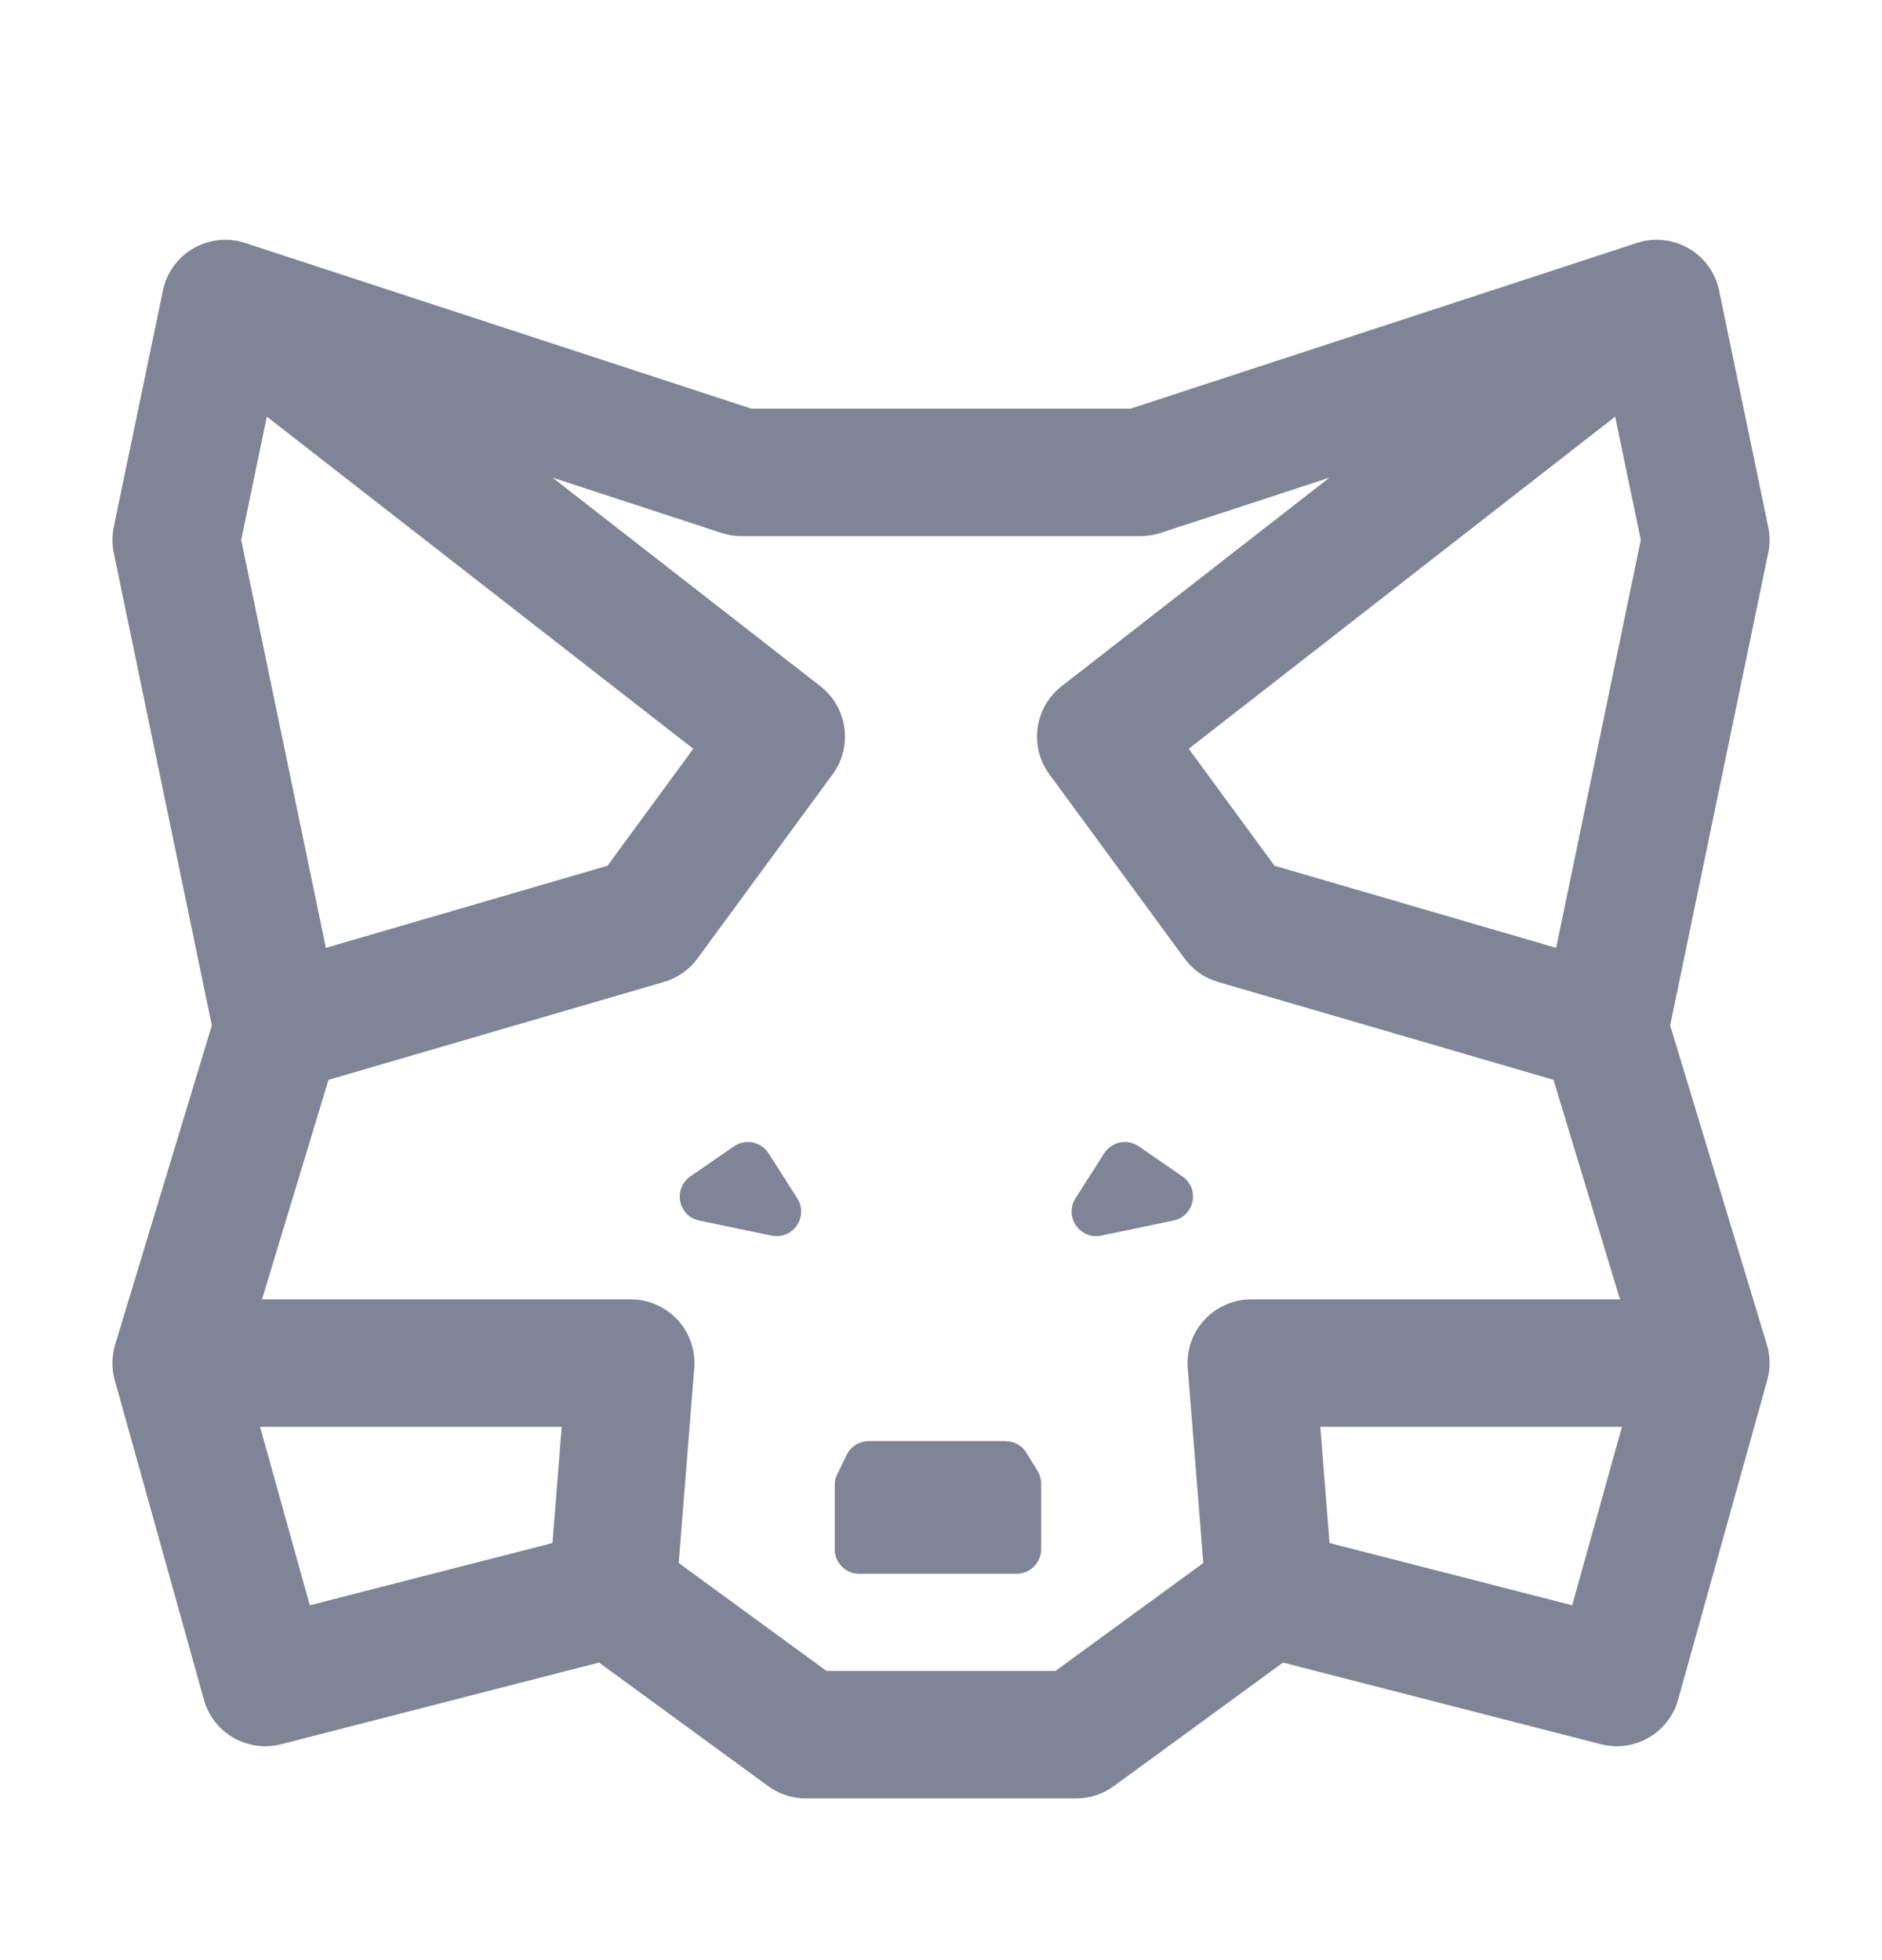 <svg width="24" height="25" viewBox="0 0 24 25" fill="none" xmlns="http://www.w3.org/2000/svg">
  <path d="M10.957 20.01H12.964C13.102 20.01 13.214 19.898 13.214 19.76V18.922C13.214 18.876 13.201 18.831 13.177 18.791L13.036 18.562C12.991 18.488 12.91 18.443 12.823 18.443H11.078C10.982 18.443 10.895 18.497 10.853 18.584L10.732 18.834C10.715 18.868 10.707 18.905 10.707 18.943V19.76C10.707 19.898 10.819 20.01 10.957 20.01Z" fill="#7F8596"/>
  <path d="M9.853 15.698L8.93 15.506C8.714 15.462 8.658 15.18 8.839 15.056L9.396 14.672C9.513 14.592 9.673 14.625 9.749 14.744L10.115 15.319C10.233 15.505 10.07 15.743 9.853 15.698Z" fill="#7F8596"/>
  <path d="M14.952 15.506L14.029 15.698C13.812 15.743 13.649 15.505 13.767 15.319L14.133 14.744C14.209 14.625 14.369 14.592 14.486 14.672L15.043 15.056C15.224 15.18 15.168 15.462 14.952 15.506Z" fill="#7F8596"/>
  <path fill-rule="evenodd" clip-rule="evenodd" d="M2.497 3.222C2.312 3.329 2.182 3.509 2.139 3.718L1.512 6.734C1.491 6.835 1.491 6.939 1.512 7.039L2.766 13.081L1.528 17.168C1.487 17.304 1.485 17.449 1.524 17.587L2.66 21.66C2.769 22.054 3.173 22.287 3.569 22.186L7.652 21.137L9.834 22.731C9.963 22.825 10.117 22.875 10.276 22.875H13.724C13.883 22.875 14.037 22.825 14.166 22.731L16.348 21.137L20.431 22.186C20.827 22.287 21.231 22.054 21.34 21.66L22.476 17.587C22.515 17.449 22.513 17.304 22.472 17.168L21.234 13.081L22.488 7.039C22.509 6.939 22.509 6.835 22.488 6.734L21.861 3.718C21.818 3.509 21.688 3.329 21.503 3.222C21.318 3.115 21.097 3.092 20.894 3.158L14.427 5.275H9.573L3.106 3.158C2.903 3.092 2.682 3.115 2.497 3.222ZM13.479 21.375H10.521L8.59 19.965L8.791 17.445C8.808 17.236 8.737 17.03 8.595 16.876C8.453 16.723 8.253 16.635 8.044 16.635H3.257L4.139 13.722L8.449 12.464C8.608 12.418 8.747 12.321 8.844 12.188L10.568 9.838C10.808 9.51 10.744 9.052 10.424 8.802L6.725 5.921L9.22 6.738C9.296 6.763 9.375 6.775 9.454 6.775H14.546C14.626 6.775 14.704 6.763 14.78 6.738L17.275 5.921L13.576 8.802C13.256 9.052 13.192 9.51 13.432 9.838L15.156 12.188C15.253 12.321 15.392 12.418 15.55 12.464L19.861 13.722L20.743 16.635H15.956C15.747 16.635 15.547 16.723 15.405 16.876C15.263 17.03 15.192 17.236 15.209 17.445L15.41 19.965L13.479 21.375ZM3.362 5.203L8.927 9.538L7.785 11.096L4.108 12.168L3.012 6.887L3.362 5.203ZM3.234 18.135H7.231L7.104 19.73L3.907 20.55L3.234 18.135ZM20.638 5.203L15.073 9.538L16.215 11.096L19.892 12.168L20.988 6.887L20.638 5.203ZM20.766 18.135H16.769L16.896 19.73L20.093 20.55L20.766 18.135Z" fill="#7F8596"/>
  <path d="M10.957 20.01H12.964C13.102 20.01 13.214 19.898 13.214 19.76V18.922C13.214 18.876 13.201 18.831 13.177 18.791L13.036 18.562C12.991 18.488 12.91 18.443 12.823 18.443H11.078C10.982 18.443 10.895 18.497 10.853 18.584L10.732 18.834C10.715 18.868 10.707 18.905 10.707 18.943V19.76C10.707 19.898 10.819 20.01 10.957 20.01Z" stroke="#7F8596" stroke-width="0.125"/>
  <path d="M9.853 15.698L8.93 15.506C8.714 15.462 8.658 15.18 8.839 15.056L9.396 14.672C9.513 14.592 9.673 14.625 9.749 14.744L10.115 15.319C10.233 15.505 10.07 15.743 9.853 15.698Z" stroke="#7F8596" stroke-width="0.125"/>
  <path d="M14.952 15.506L14.029 15.698C13.812 15.743 13.649 15.505 13.767 15.319L14.133 14.744C14.209 14.625 14.369 14.592 14.486 14.672L15.043 15.056C15.224 15.18 15.168 15.462 14.952 15.506Z" stroke="#7F8596" stroke-width="0.125"/>
  <path fill-rule="evenodd" clip-rule="evenodd" d="M2.497 3.222C2.312 3.329 2.182 3.509 2.139 3.718L1.512 6.734C1.491 6.835 1.491 6.939 1.512 7.039L2.766 13.081L1.528 17.168C1.487 17.304 1.485 17.449 1.524 17.587L2.66 21.66C2.769 22.054 3.173 22.287 3.569 22.186L7.652 21.137L9.834 22.731C9.963 22.825 10.117 22.875 10.276 22.875H13.724C13.883 22.875 14.037 22.825 14.166 22.731L16.348 21.137L20.431 22.186C20.827 22.287 21.231 22.054 21.34 21.66L22.476 17.587C22.515 17.449 22.513 17.304 22.472 17.168L21.234 13.081L22.488 7.039C22.509 6.939 22.509 6.835 22.488 6.734L21.861 3.718C21.818 3.509 21.688 3.329 21.503 3.222C21.318 3.115 21.097 3.092 20.894 3.158L14.427 5.275H9.573L3.106 3.158C2.903 3.092 2.682 3.115 2.497 3.222ZM13.479 21.375H10.521L8.59 19.965L8.791 17.445C8.808 17.236 8.737 17.03 8.595 16.876C8.453 16.723 8.253 16.635 8.044 16.635H3.257L4.139 13.722L8.449 12.464C8.608 12.418 8.747 12.321 8.844 12.188L10.568 9.838C10.808 9.51 10.744 9.052 10.424 8.802L6.725 5.921L9.22 6.738C9.296 6.763 9.375 6.775 9.454 6.775H14.546C14.626 6.775 14.704 6.763 14.78 6.738L17.275 5.921L13.576 8.802C13.256 9.052 13.192 9.51 13.432 9.838L15.156 12.188C15.253 12.321 15.392 12.418 15.55 12.464L19.861 13.722L20.743 16.635H15.956C15.747 16.635 15.547 16.723 15.405 16.876C15.263 17.03 15.192 17.236 15.209 17.445L15.41 19.965L13.479 21.375ZM3.362 5.203L8.927 9.538L7.785 11.096L4.108 12.168L3.012 6.887L3.362 5.203ZM3.234 18.135H7.231L7.104 19.73L3.907 20.55L3.234 18.135ZM20.638 5.203L15.073 9.538L16.215 11.096L19.892 12.168L20.988 6.887L20.638 5.203ZM20.766 18.135H16.769L16.896 19.73L20.093 20.55L20.766 18.135Z" stroke="#7F8596" stroke-width="0.125"/>
  </svg>
  